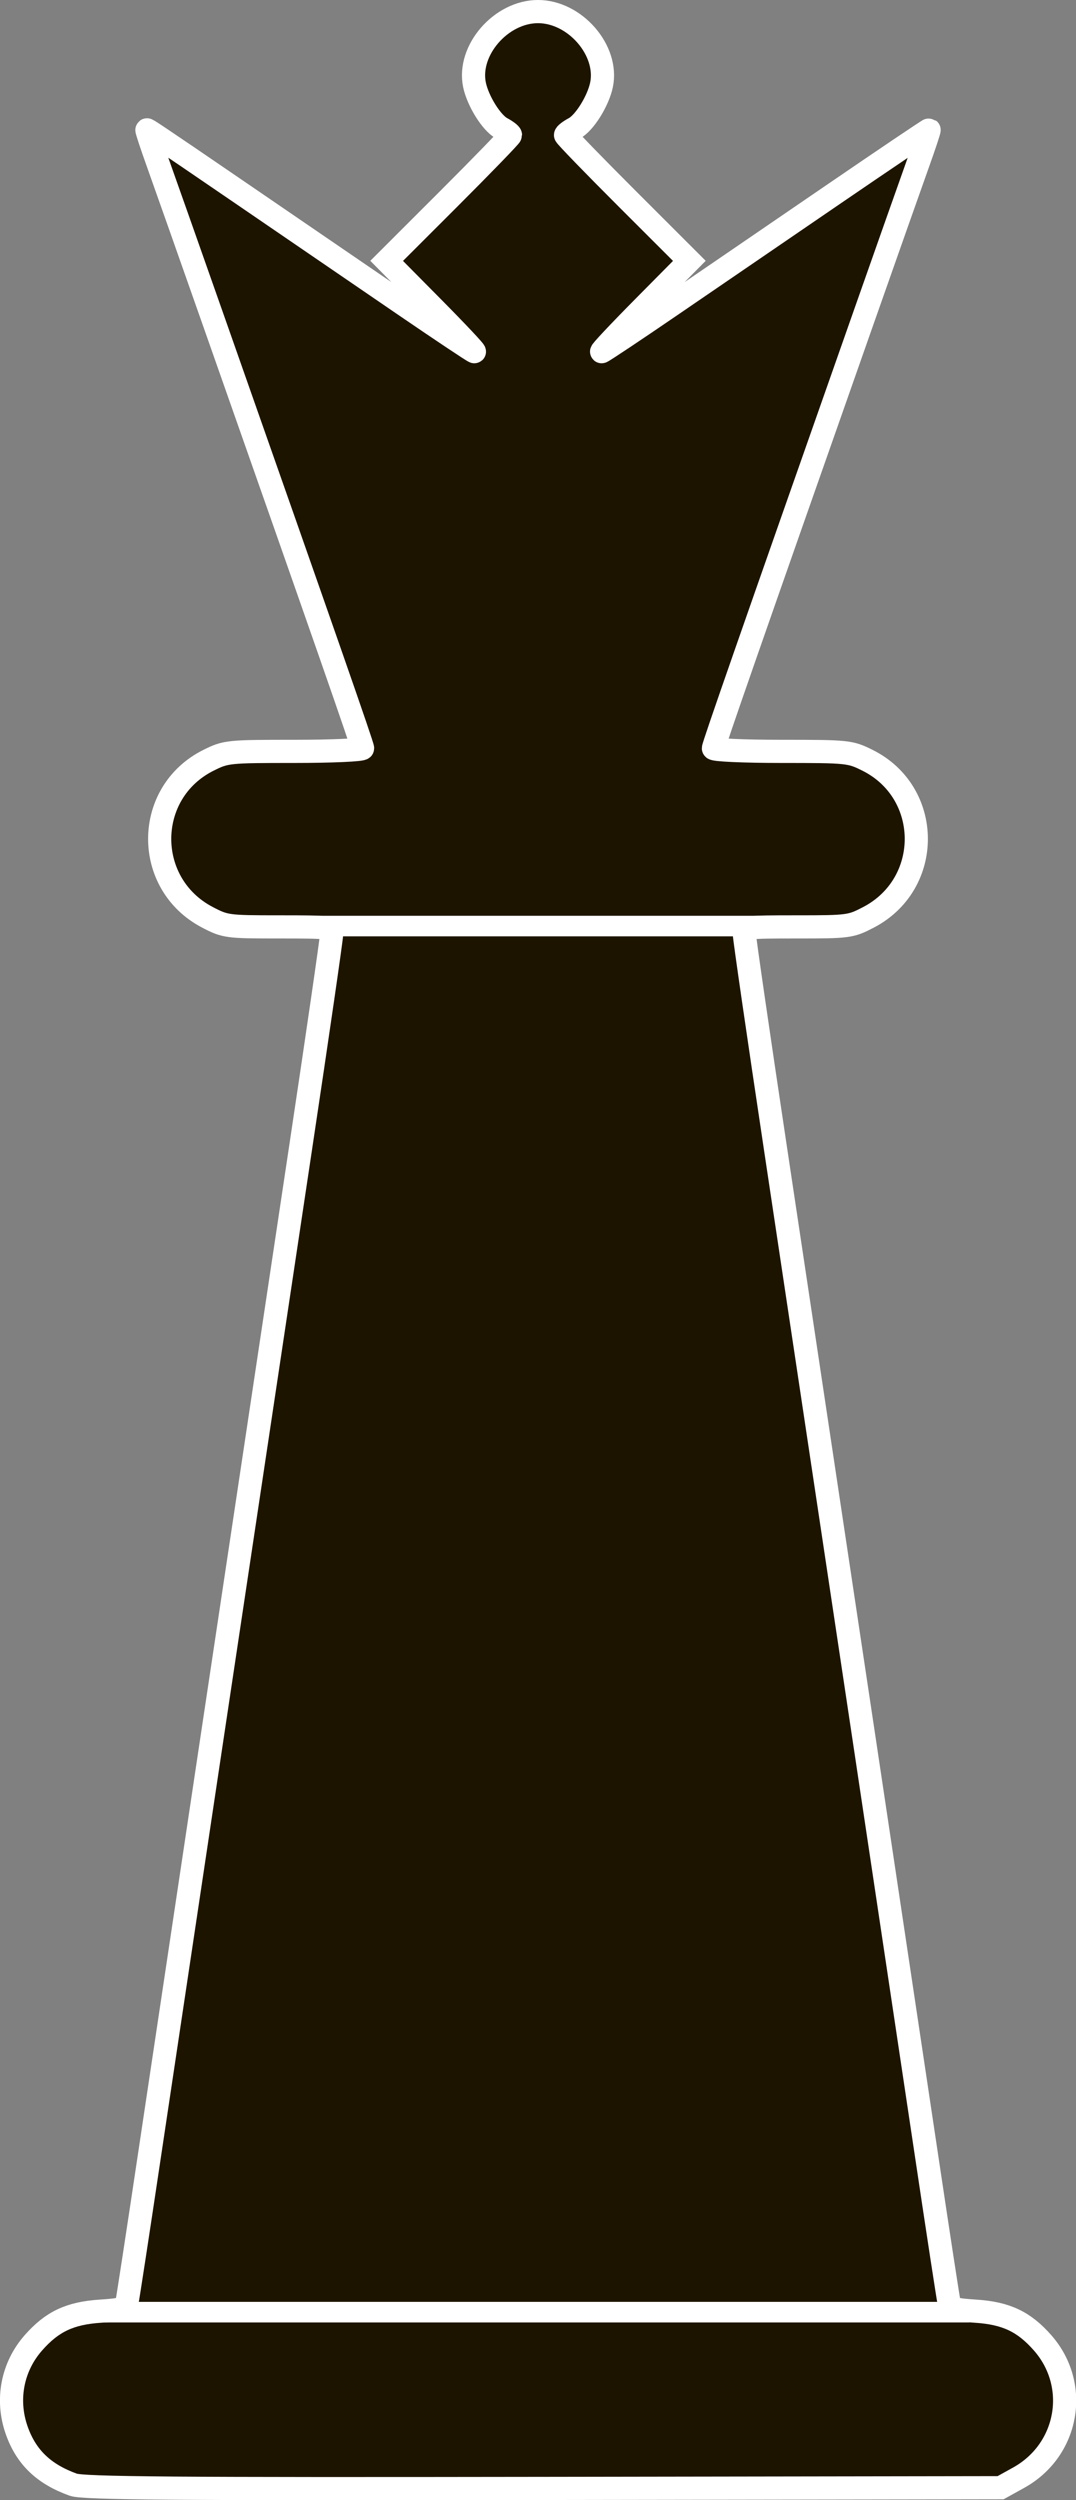 <?xml version="1.0" encoding="UTF-8" standalone="no"?>
<!-- Created with Inkscape (http://www.inkscape.org/) -->

<svg
   width="88.289mm"
   height="205.024mm"
   viewBox="0 0 88.289 205.024"
   version="1.1"
   id="svg1"
   xml:space="preserve"
   xmlns="http://www.w3.org/2000/svg"
   xmlns:svg="http://www.w3.org/2000/svg"><rect x="0" y="0" width="88.289" height="205.024" fill="#808080" stroke="none"/><defs
     id="defs1" /><g
     id="layer2"
     transform="translate(545.692,-288.003)"><path
       style="fill:#1d1400;fill-opacity:1;stroke:#ffffff;stroke-width:1.9;stroke-dasharray:none;stroke-opacity:1"
       d="m -539.681,491.755 c -2.422,-0.87 -3.863,-2.255 -4.64,-4.456 -0.883,-2.504 -0.368,-5.205 1.37,-7.179 1.53,-1.738 2.996,-2.43 5.494,-2.594 1.802,-0.118 2.066,-0.206 2.185,-0.732 0.073,-0.329 0.903,-5.741 1.842,-12.028 1.714,-11.468 7.627,-50.867 12.396,-82.593 1.404,-9.337 2.552,-17.242 2.552,-17.569 0,-0.577 -0.12,-0.593 -4.342,-0.593 -4.205,0 -4.39,-0.023 -5.851,-0.788 -5.26,-2.748 -5.208,-10.235 0.09,-12.874 1.43,-0.713 1.608,-0.731 7.056,-0.731 3.074,0 5.589,-0.113 5.589,-0.25 0,-0.231 -2.996,-8.82 -12.267,-35.169 -1.966,-5.588 -4.005,-11.362 -4.531,-12.831 -0.526,-1.469 -0.931,-2.691 -0.899,-2.715 0.033,-0.023 0.043,-0.053 7.959,5.361 4.346,2.972 10.312,7.051 13.258,9.065 2.946,2.013 5.486,3.706 5.645,3.763 0.16,0.056 -1.394,-1.596 -3.451,-3.672 l -3.739,-3.775 5.08,-5.074 c 2.794,-2.791 5.08,-5.149 5.08,-5.241 0,-0.092 -0.327,-0.342 -0.729,-0.557 -0.829,-0.444 -1.948,-2.236 -2.224,-3.562 -0.588,-2.823 2.175,-6.008 5.211,-6.008 3.036,0 5.798,3.186 5.211,6.008 -0.277,1.327 -1.395,3.119 -2.224,3.562 -0.401,0.215 -0.729,0.465 -0.729,0.557 0,0.092 2.286,2.45 5.08,5.241 l 5.08,5.074 -3.739,3.775 c -2.057,2.076 -3.609,3.728 -3.451,3.672 0.16,-0.056 2.699,-1.749 5.645,-3.763 2.946,-2.013 8.912,-6.092 13.258,-9.065 4.346,-2.972 7.928,-5.385 7.959,-5.361 0.033,0.023 -0.373,1.246 -0.899,2.715 -0.526,1.469 -2.565,7.243 -4.531,12.831 -9.271,26.349 -12.267,34.938 -12.267,35.169 0,0.138 2.515,0.25 5.589,0.25 5.448,0 5.626,0.02 7.056,0.731 5.297,2.64 5.348,10.126 0.087,12.874 -1.461,0.763 -1.646,0.788 -5.851,0.788 -4.224,0 -4.342,0.017 -4.342,0.593 0,0.326 1.148,8.232 2.552,17.569 4.769,31.726 10.683,71.125 12.396,82.593 0.939,6.287 1.769,11.699 1.843,12.028 0.117,0.525 0.383,0.614 2.185,0.732 2.498,0.163 3.964,0.855 5.494,2.594 3.064,3.481 2.121,8.798 -1.961,11.06 l -1.483,0.822 -37.536,0.06 c -30.211,0.048 -37.735,-0.01 -38.557,-0.307 z"
       id="path3" /><rect
       style="fill:#f6fcfc;fill-opacity:1;stroke:#ffffff;stroke-width:1.507;stroke-linejoin:round;stroke-dasharray:none;stroke-opacity:1"
       id="rect3"
       width="70.736"
       height="0.18"
       x="-537.028"
       y="477.516" /><rect
       style="fill:#f6fcfc;fill-opacity:1;stroke:#ffffff;stroke-width:1.419;stroke-linejoin:round;stroke-dasharray:none;stroke-opacity:1"
       id="rect3-7"
       width="42.249"
       height="0.268"
       x="-523.259"
       y="363.809" /></g></svg>
